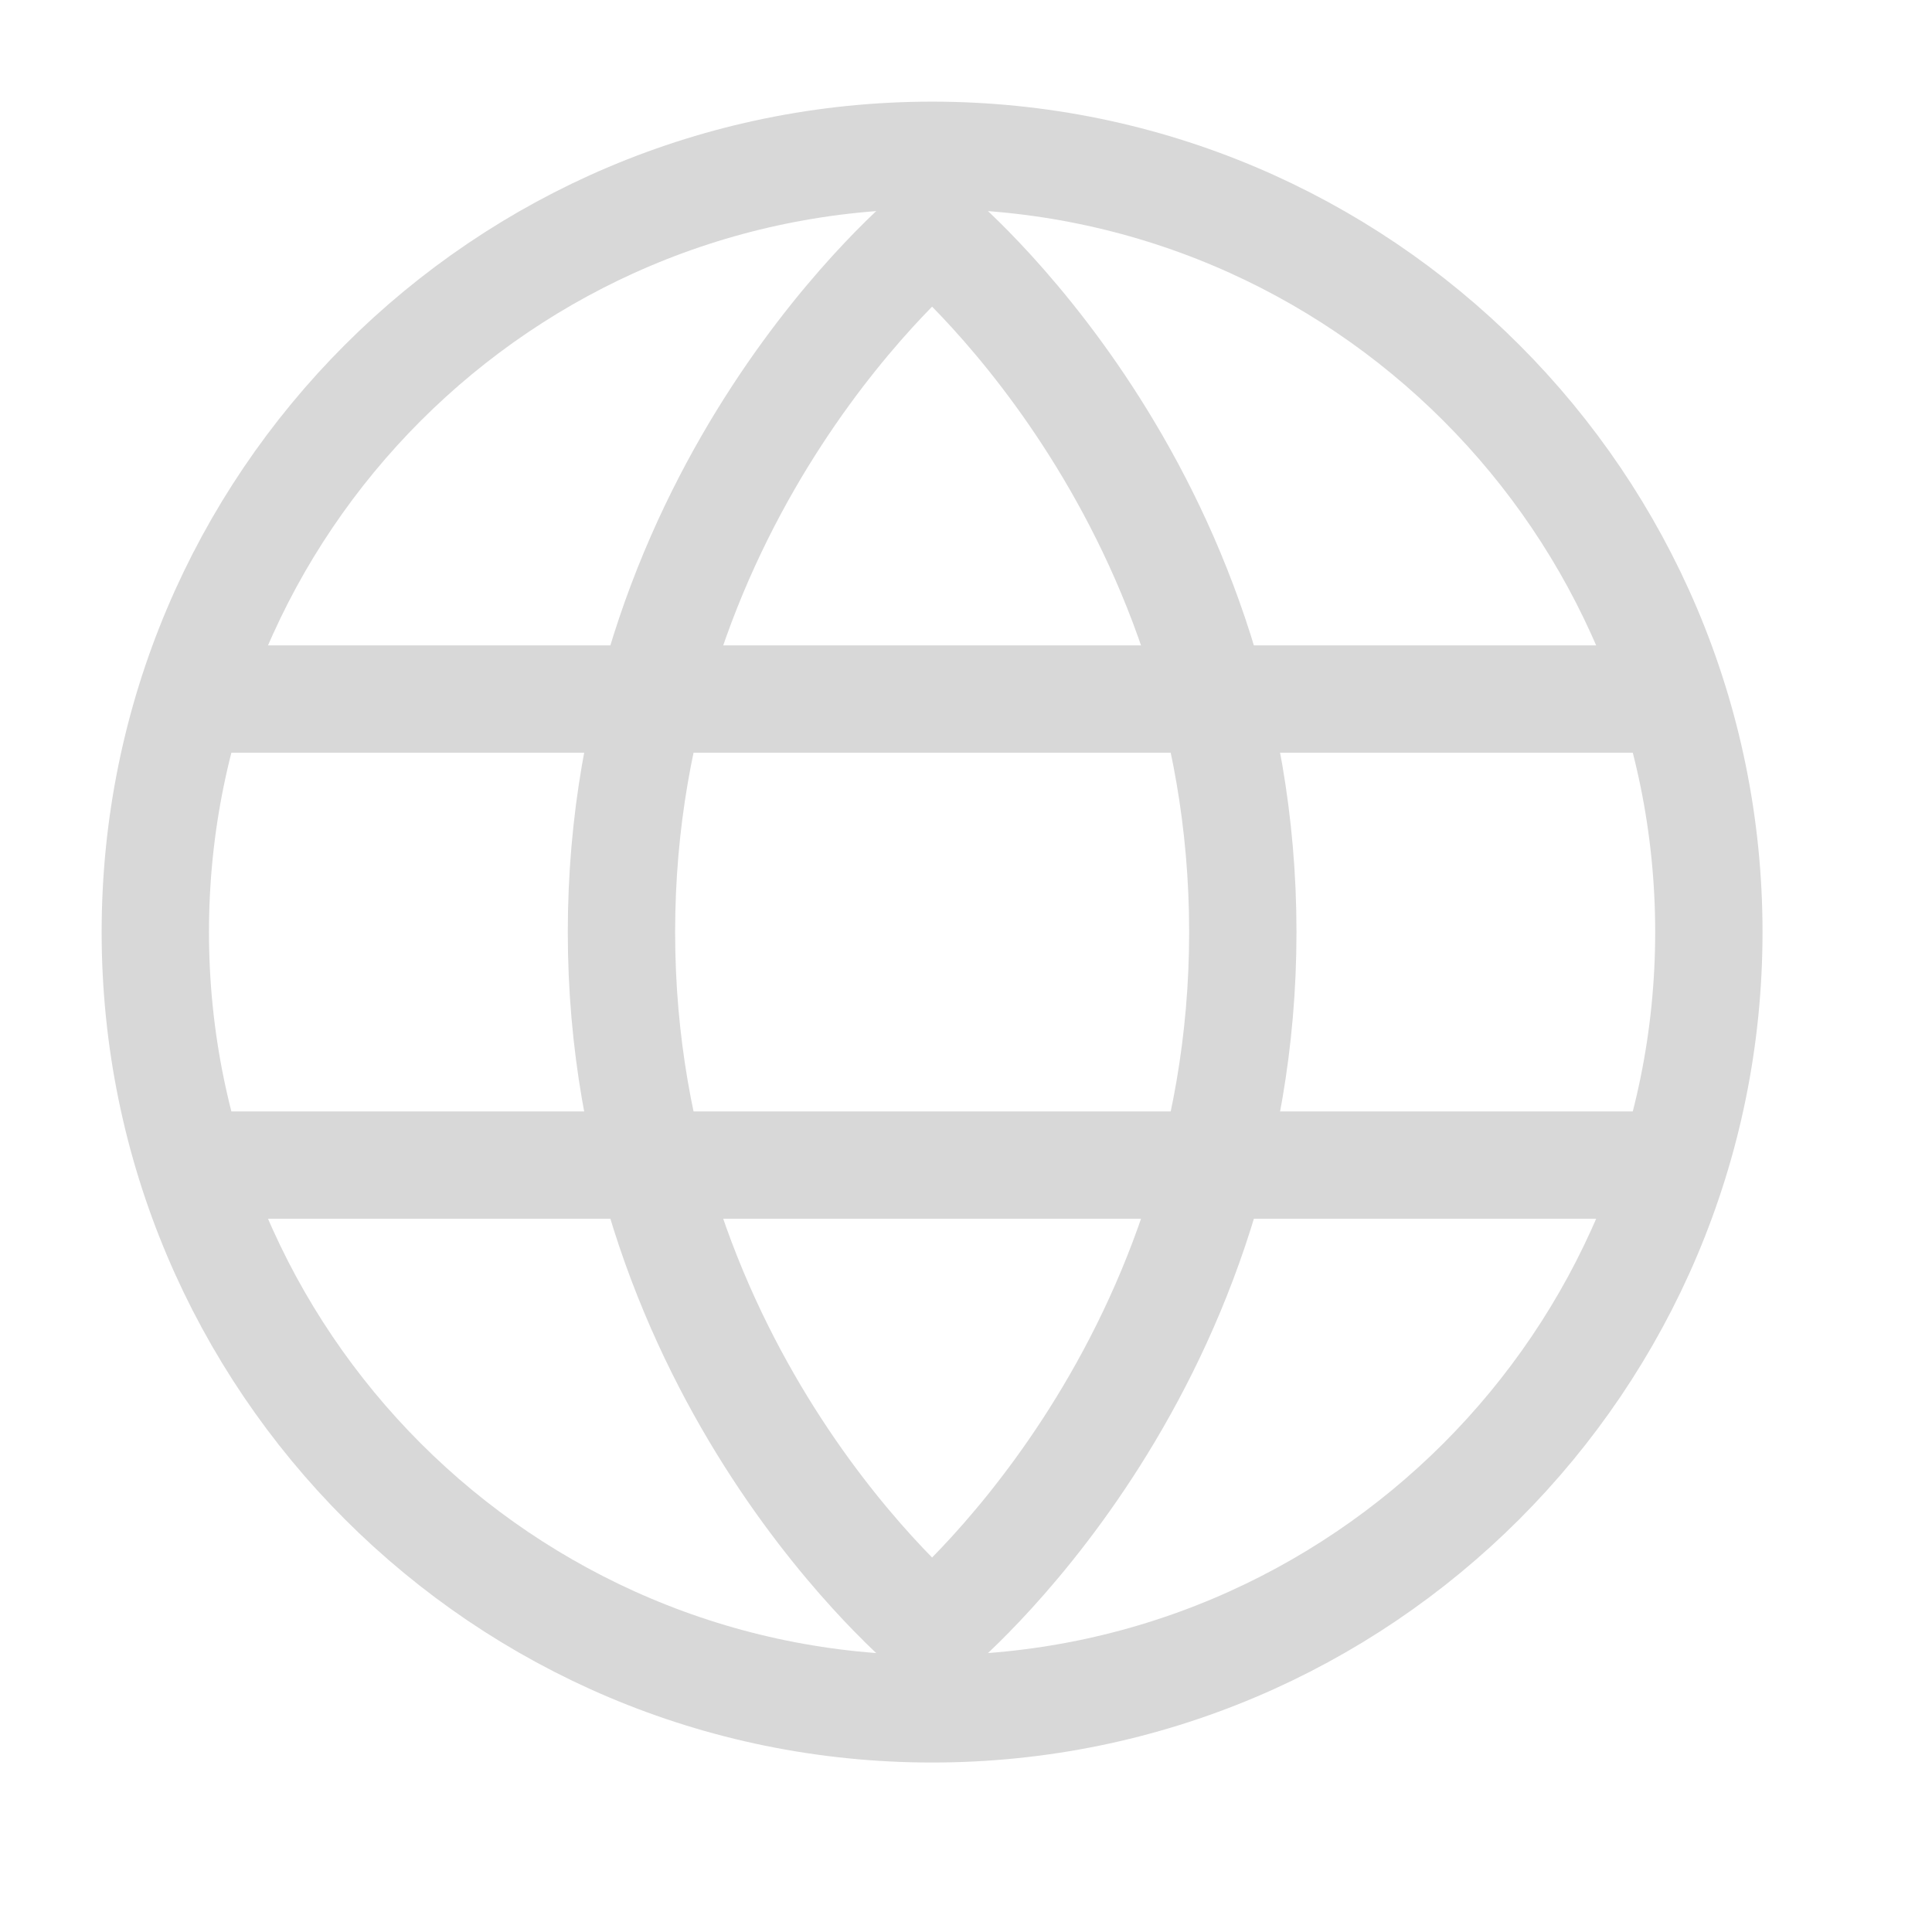 <svg xmlns="http://www.w3.org/2000/svg" width="18" height="18" viewBox="0 0 18 18" fill="none">
  <path fill-rule="evenodd" clip-rule="evenodd" d="M8.684 15.921C12.681 15.921 15.921 12.681 15.921 8.684C15.921 4.687 12.681 1.447 8.684 1.447C4.687 1.447 1.447 4.687 1.447 8.684C1.447 12.681 4.687 15.921 8.684 15.921Z" stroke="#D8D8D8"/>
  <path fill-rule="evenodd" clip-rule="evenodd" d="M8.684 15.197C8.684 15.197 11.579 12.829 11.579 8.684C11.579 4.539 8.684 2.171 8.684 2.171C8.684 2.171 5.79 4.539 5.79 8.684C5.79 12.829 8.684 15.197 8.684 15.197Z" stroke="#D8D8D8"/>
  <path d="M1.809 6.513L15.559 6.513" stroke="#D8D8D8" stroke-linecap="round"/>
  <path d="M1.809 10.855H15.559" stroke="#D8D8D8" stroke-linecap="round"/>
</svg>